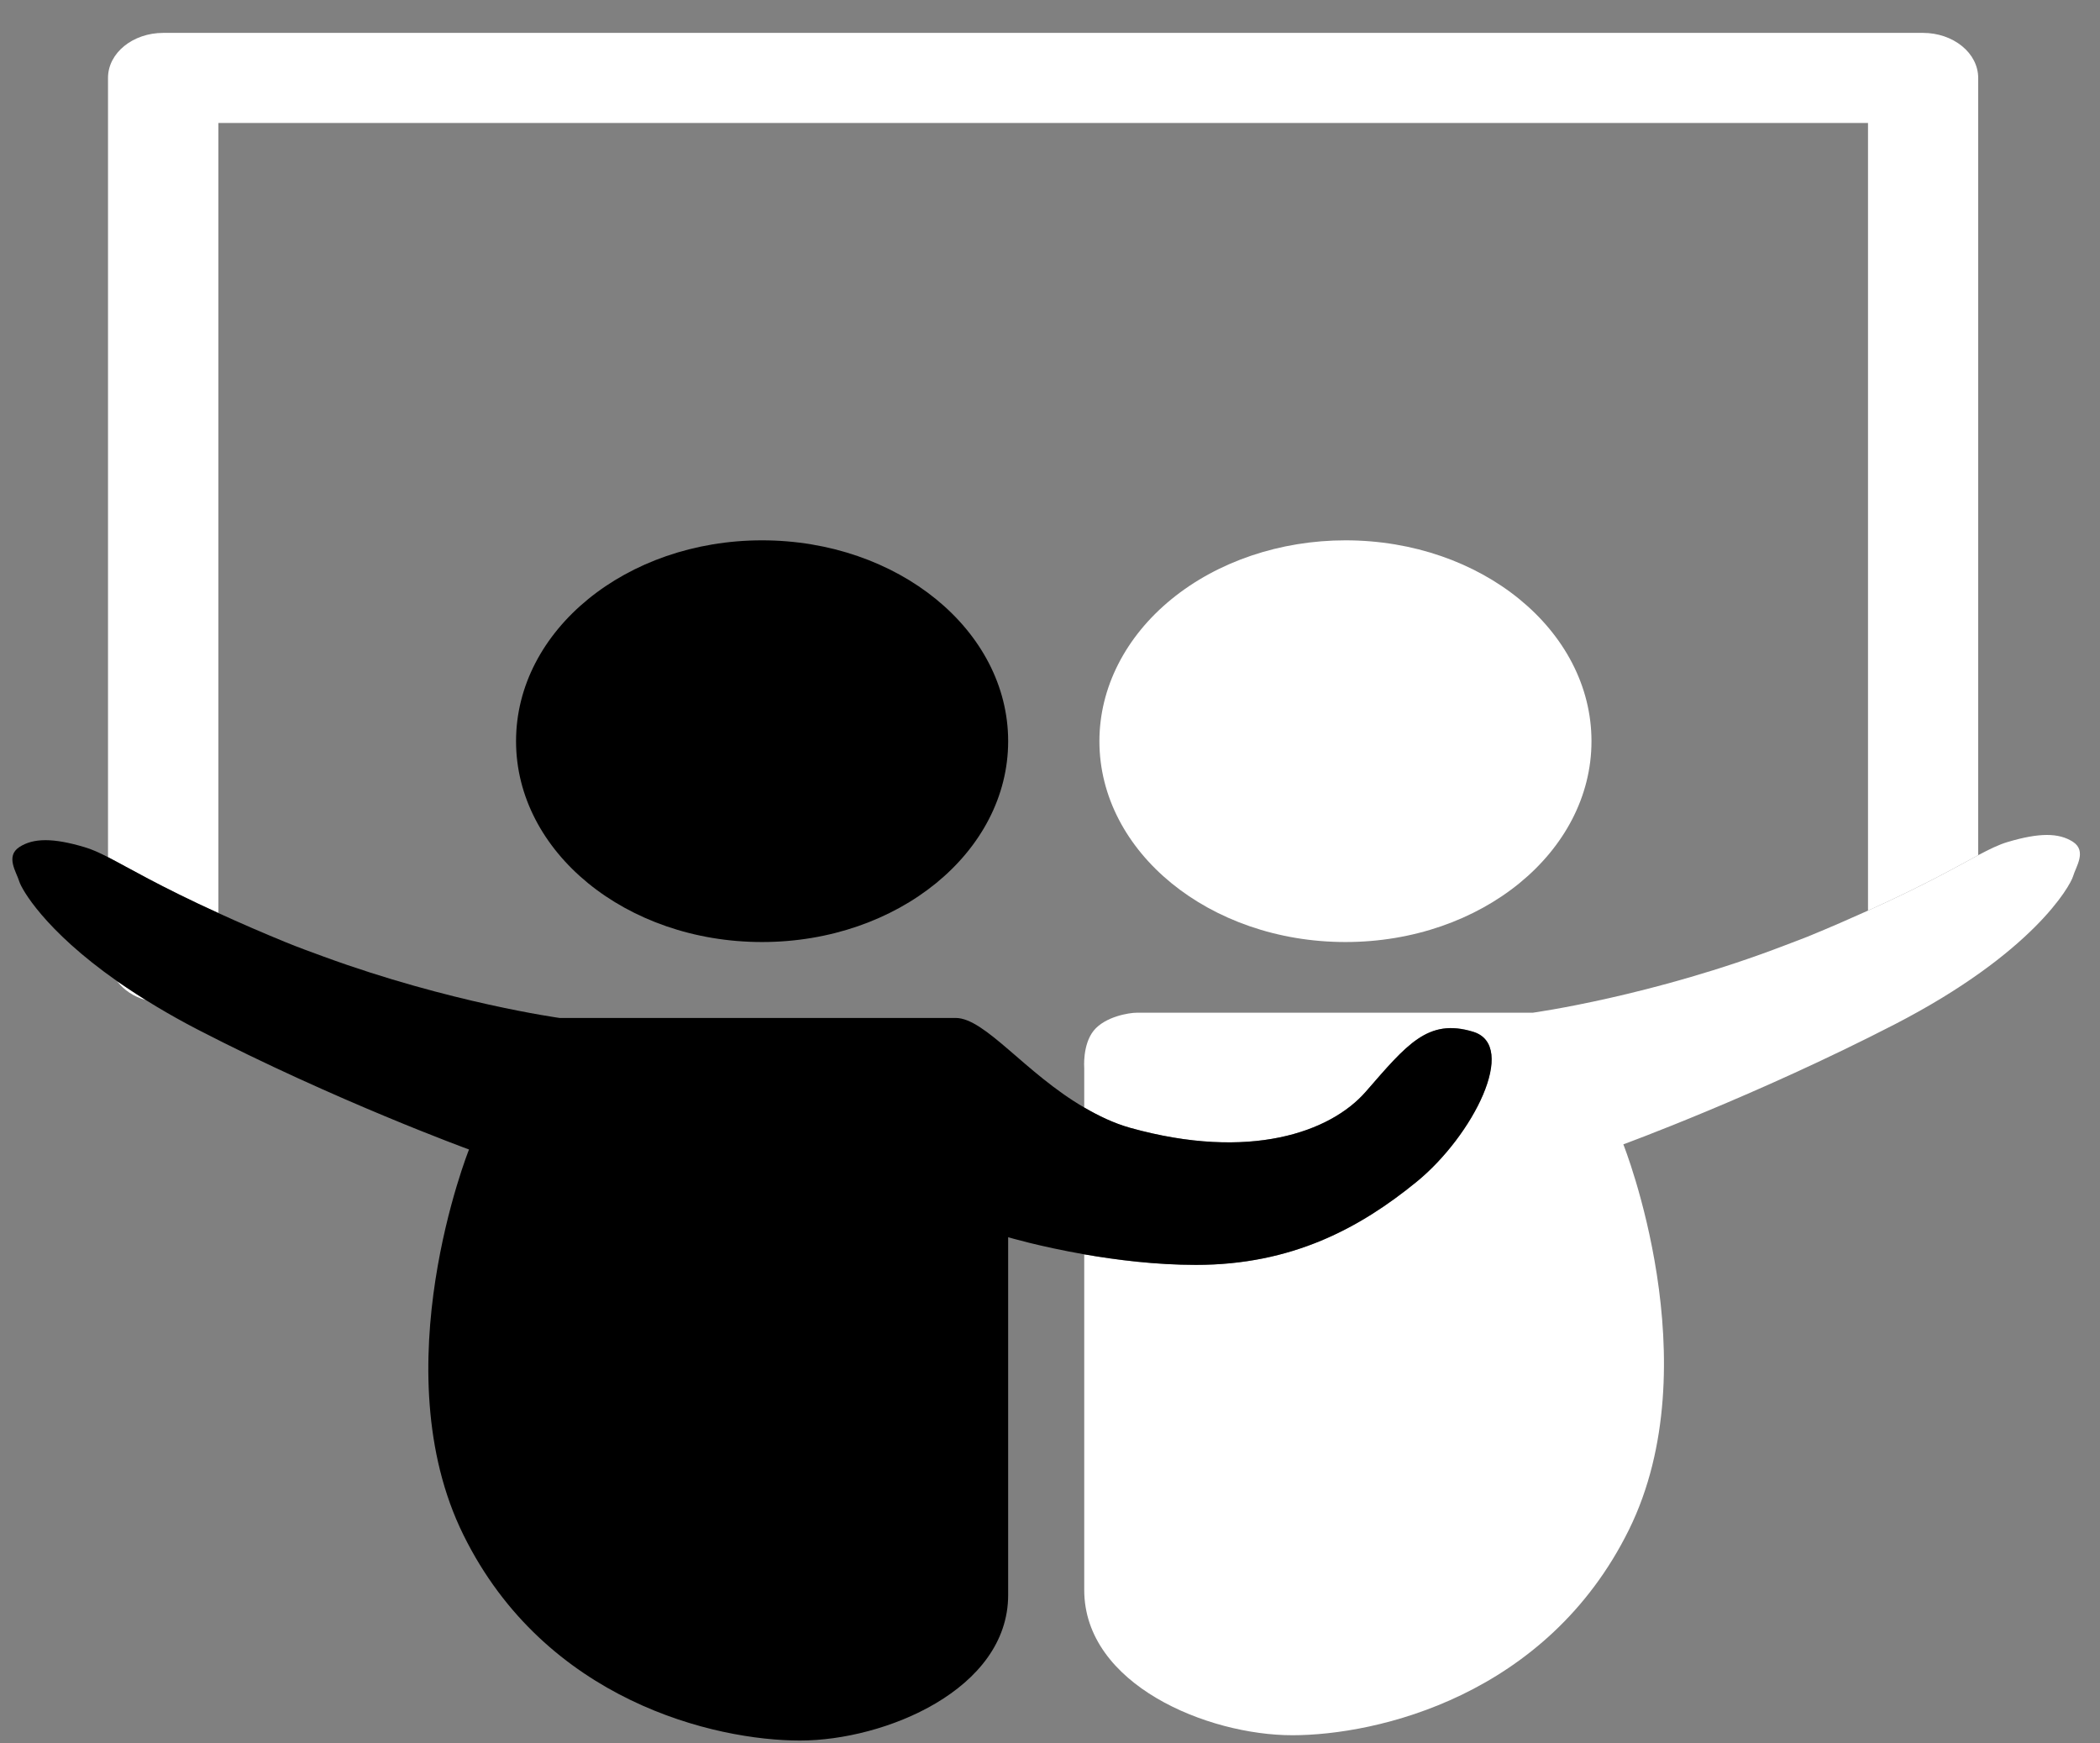 <svg width="53" height="44" viewBox="0 0 53 44" fill="none" xmlns="http://www.w3.org/2000/svg">
<rect x="0" y="0" width="53" height="44" fill="#808080" stroke="none"/>
<path d="M3.681 25.24C3.433 25.086 3.191 24.926 2.954 24.762C3.123 24.983 3.371 25.155 3.681 25.24Z" fill="white"/>
<path d="M5.512 3.103H47.145V22.982C48.605 22.322 49.389 21.872 49.926 21.583V1.965C49.925 1.664 49.779 1.375 49.517 1.163C49.256 0.95 48.903 0.83 48.533 0.83H4.12C3.35 0.83 2.726 1.339 2.726 1.965V21.634C3.255 21.906 4.014 22.362 5.512 23.044V3.103Z" fill="white"/>
<path d="M52.32 21.248C51.961 21.014 51.465 21.015 50.677 21.248C50.447 21.316 50.214 21.43 49.926 21.583C49.389 21.872 48.606 22.322 47.145 22.982C46.695 23.184 46.204 23.401 45.609 23.644C45.422 23.72 45.242 23.782 45.058 23.855C41.702 25.145 38.684 25.559 38.684 25.559H28.689C28.5 25.559 27.893 25.654 27.602 26.012C27.316 26.369 27.364 26.958 27.364 26.958V27.952C27.724 28.161 28.106 28.348 28.526 28.466C31.54 29.304 33.578 28.573 34.468 27.555C35.508 26.36 36.038 25.691 37.18 26.04C38.323 26.39 37.18 28.66 35.754 29.826C34.324 30.992 32.61 31.924 30.185 31.924C29.166 31.924 28.178 31.799 27.364 31.658V40.127C27.364 42.517 30.476 43.794 32.616 43.794C34.755 43.794 39.039 42.804 41.111 38.609C43.18 34.416 40.97 28.881 40.97 28.881C40.97 28.881 44.322 27.655 47.822 25.851C51.318 24.046 52.248 22.355 52.32 22.117C52.388 21.878 52.674 21.482 52.32 21.248Z" fill="white"/>
<path d="M35.754 29.825C37.18 28.659 38.323 26.389 37.18 26.04C36.038 25.691 35.508 26.36 34.468 27.554C33.578 28.573 31.54 29.304 28.526 28.465C28.106 28.347 27.724 28.16 27.364 27.951C25.876 27.088 24.863 25.691 24.117 25.691H14.122C14.122 25.691 11.349 25.308 8.166 24.142C7.847 24.025 7.525 23.909 7.199 23.775C6.63 23.542 6.067 23.298 5.512 23.044C4.014 22.361 3.255 21.906 2.726 21.633C2.506 21.52 2.319 21.434 2.129 21.379C1.344 21.146 0.844 21.146 0.487 21.379C0.132 21.613 0.416 22.01 0.487 22.248C0.542 22.43 1.113 23.47 2.953 24.761C3.595 25.206 4.274 25.614 4.985 25.982C8.481 27.788 11.837 29.011 11.837 29.011C11.837 29.011 9.624 34.544 11.696 38.739C13.766 42.934 18.049 43.928 20.19 43.928C22.331 43.928 25.444 42.642 25.444 40.254V31.225C25.444 31.225 26.234 31.46 27.363 31.657C28.178 31.798 29.165 31.923 30.184 31.923C32.61 31.924 34.324 30.992 35.754 29.825Z" fill="black"/>
<path d="M33.958 13.637C32.311 13.637 30.731 14.171 29.566 15.122C28.401 16.073 27.747 17.362 27.747 18.706C27.747 21.505 30.527 23.775 33.958 23.775C37.386 23.775 40.166 21.505 40.166 18.706C40.166 15.908 37.386 13.637 33.958 13.637Z" fill="white"/>
<path d="M19.232 13.637C15.803 13.637 13.024 15.908 13.024 18.706C13.024 21.505 15.803 23.775 19.232 23.775C22.663 23.775 25.444 21.505 25.444 18.706C25.444 15.908 22.663 13.637 19.232 13.637Z" fill="black"/>
</svg>

